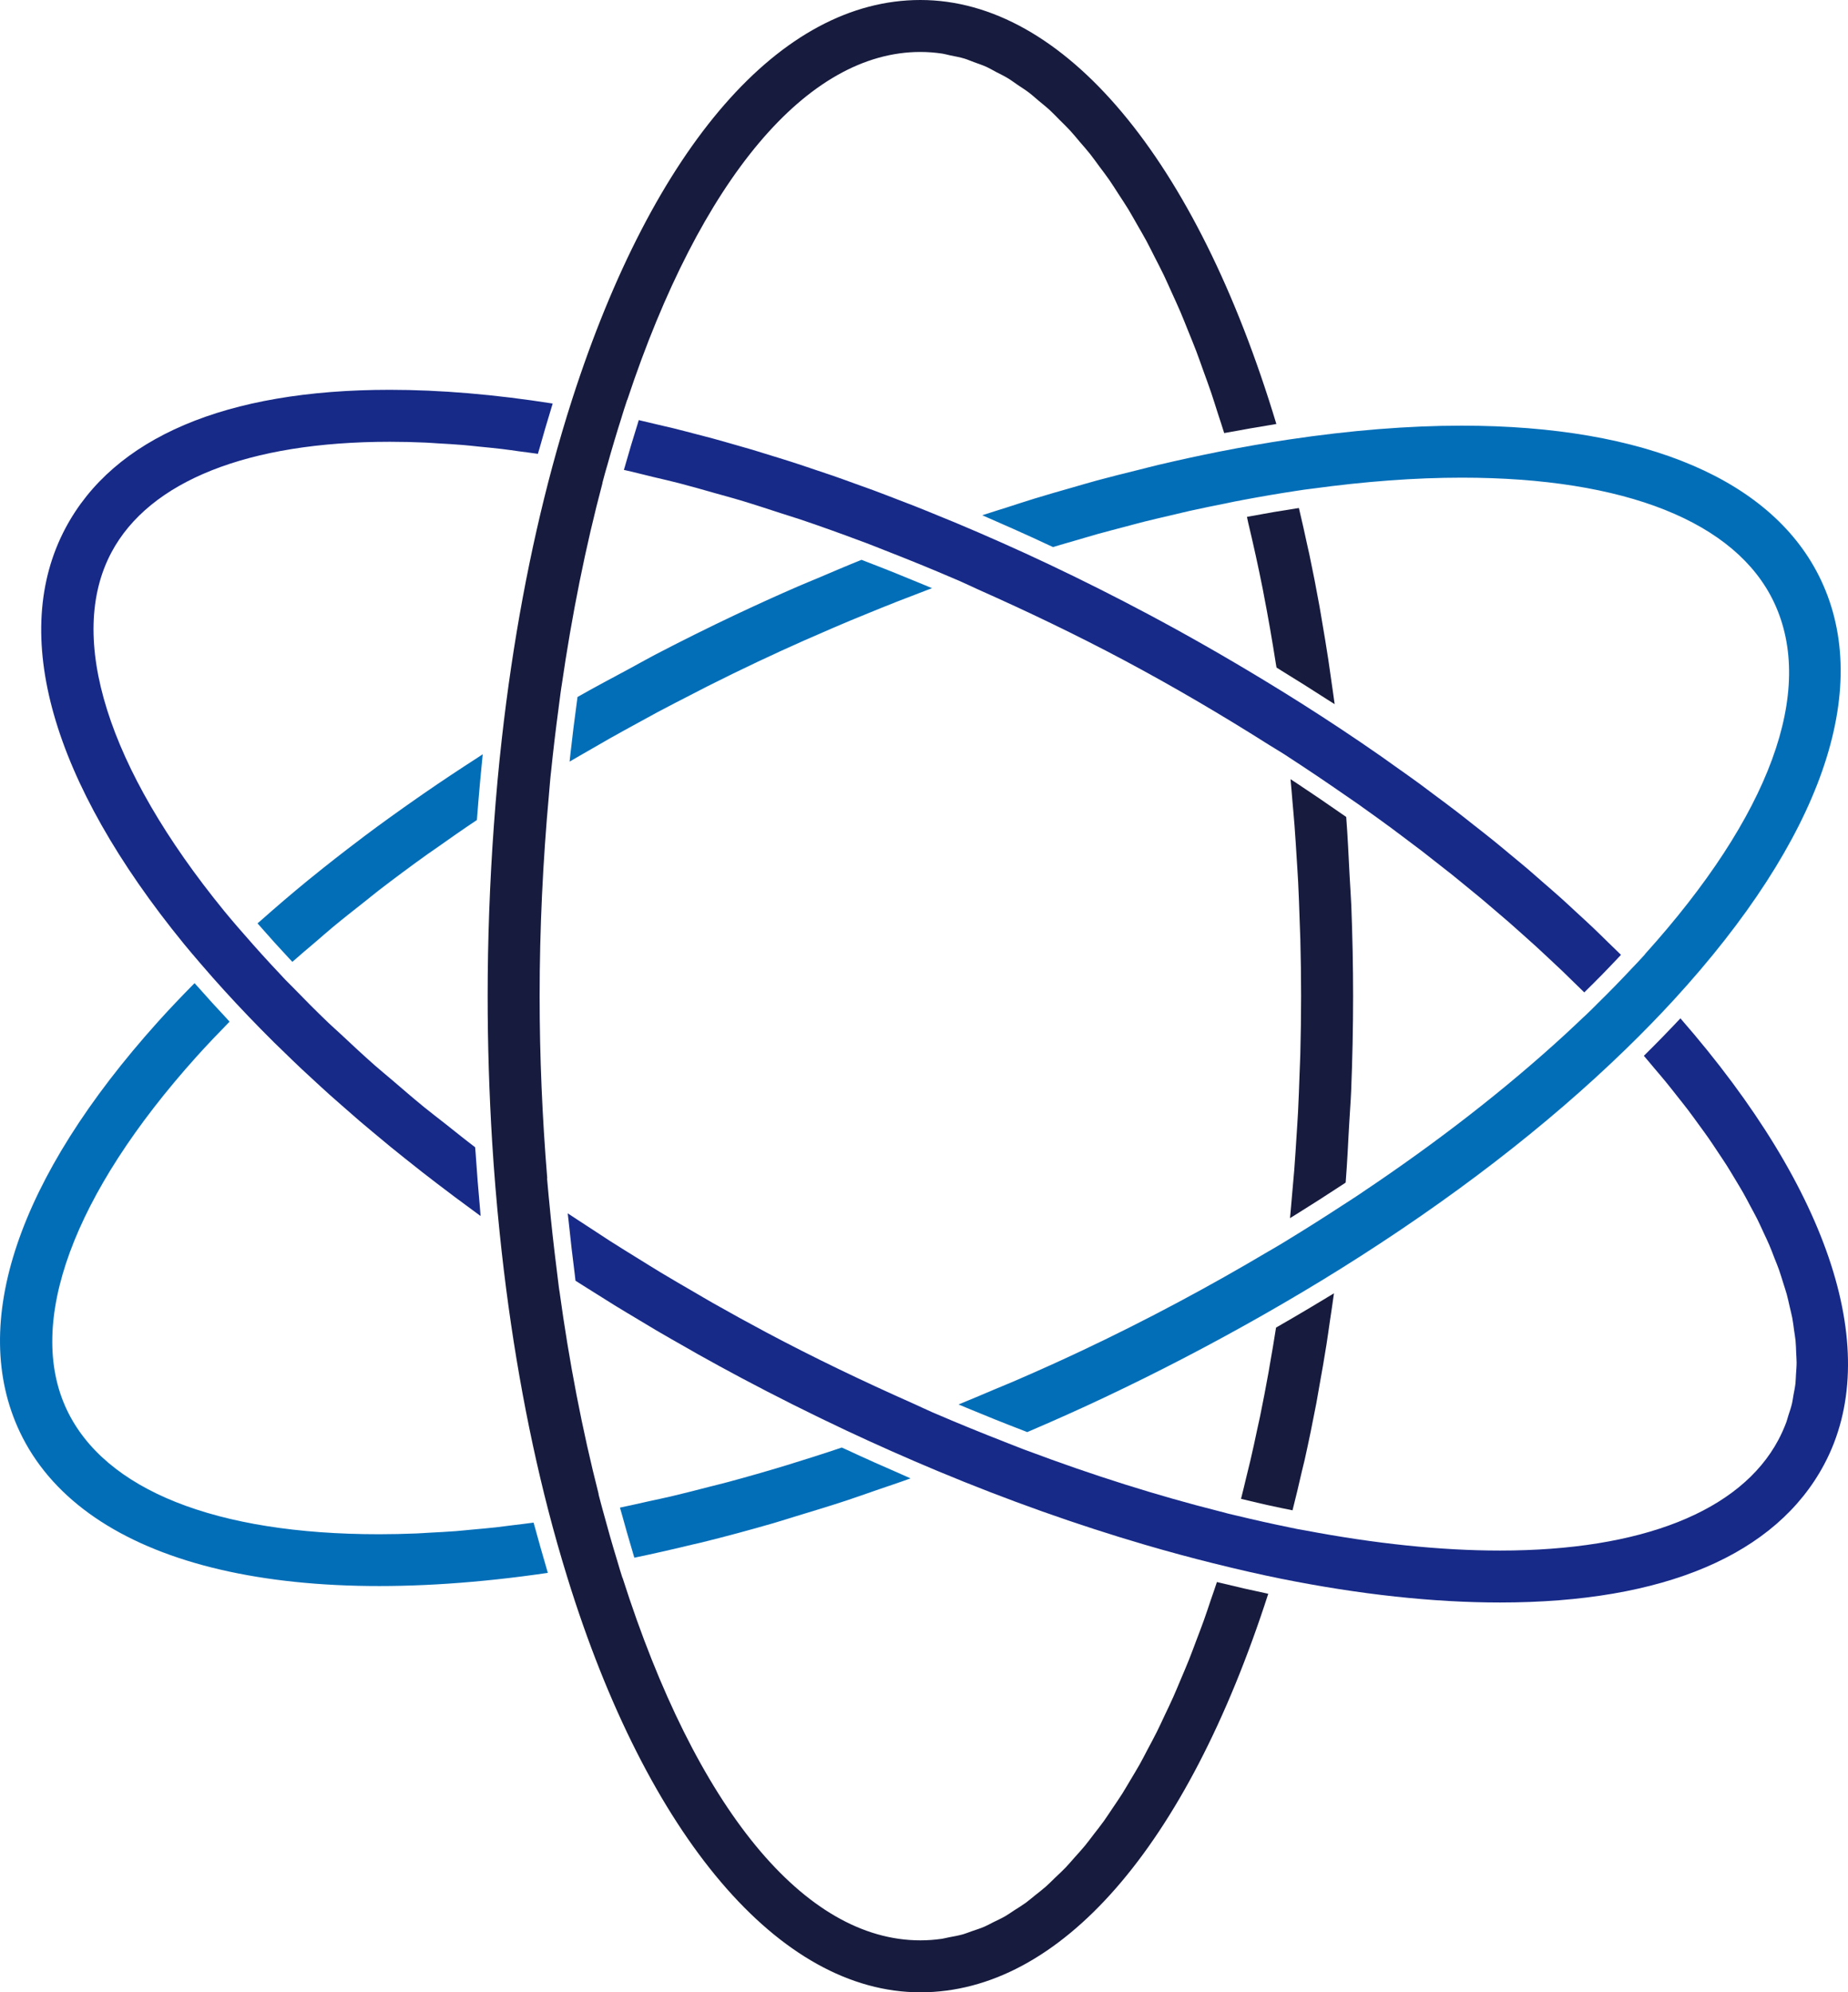 <svg version="1.1" id="图层_1" x="0px" y="0px" width="185.5px" height="200px" viewBox="0 0 185.5 200" enable-background="new 0 0 185.5 200" xml:space="preserve" xmlns="http://www.w3.org/2000/svg" xmlns:xlink="http://www.w3.org/1999/xlink" xmlns:xml="http://www.w3.org/XML/1998/namespace">
  <g>
    <path fill="#171B3D" d="M135.067,118.723c-0.135,0.091-0.275,0.179-0.41,0.268c-1.47,0.97-2.971,1.928-4.492,2.875
		c-0.225,0.139-0.449,0.279-0.675,0.418c0.079-0.793,0.14-1.593,0.211-2.387c0.071-0.813,0.149-1.62,0.214-2.434
		c0.091-1.163,0.162-2.329,0.236-3.497c0.047-0.768,0.103-1.534,0.143-2.305c0.068-1.29,0.111-2.582,0.156-3.875
		c0.023-0.651,0.057-1.302,0.074-1.952c0.051-1.944,0.079-3.89,0.079-5.833c0-1.908-0.027-3.816-0.077-5.723
		c-0.016-0.637-0.047-1.272-0.069-1.907c-0.042-1.273-0.083-2.542-0.149-3.81c-0.037-0.745-0.092-1.485-0.136-2.228
		c-0.07-1.157-0.142-2.312-0.229-3.46c-0.059-0.779-0.133-1.55-0.199-2.323c-0.066-0.776-0.125-1.557-0.201-2.332
		c0.229,0.149,0.452,0.297,0.678,0.447c1.512,1.002,3.014,2.022,4.49,3.056c0.135,0.095,0.276,0.189,0.414,0.285
		c0.152,1.979,0.247,3.964,0.35,5.95c0.049,0.985,0.129,1.968,0.168,2.954c0.118,3.042,0.18,6.079,0.18,9.092
		c0,3.154-0.068,6.323-0.194,9.483c-0.042,1.075-0.133,2.14-0.19,3.212C135.327,114.709,135.228,116.727,135.067,118.723z
		 M129.915,117.462c-0.064,0.813-0.143,1.621-0.214,2.434C129.772,119.083,129.851,118.275,129.915,117.462z M130.151,113.965
		c0.047-0.768,0.103-1.534,0.143-2.305C130.254,112.431,130.198,113.197,130.151,113.965z M130.524,105.833
		c-0.018,0.65-0.051,1.301-0.074,1.952C130.474,107.133,130.507,106.483,130.524,105.833z M129.743,80.548
		c0.066,0.773,0.141,1.544,0.199,2.323C129.884,82.092,129.81,81.321,129.743,80.548z M130.308,88.559
		c-0.037-0.745-0.092-1.485-0.136-2.228C130.216,87.073,130.271,87.813,130.308,88.559z M130.457,92.369
		c0.022,0.635,0.054,1.271,0.069,1.907C130.511,93.639,130.479,93.004,130.457,92.369z M135.474,87.954
		c-0.103-1.983-0.191-3.97-0.343-5.944c-0.003-0.002-0.005-0.004-0.007-0.006C135.276,83.983,135.371,85.968,135.474,87.954z
		 M135.627,109.482c0.126-3.161,0.194-6.33,0.194-9.483C135.821,103.153,135.753,106.322,135.627,109.482z M135.067,118.723
		c0.002-0.001,0.005-0.003,0.008-0.005c0.16-1.994,0.252-4.011,0.361-6.023C135.327,114.709,135.228,116.727,135.067,118.723z
		 M135.642,90.907c0.118,3.042,0.18,6.079,0.18,9.092C135.821,96.986,135.76,93.949,135.642,90.907z M126.769,59.213
		c0.021,0.113,0.041,0.228,0.062,0.338c0.454,2.327,0.866,4.697,1.241,7.095c0.019,0.125,0.045,0.243,0.064,0.367
		c0.172,0.106,0.339,0.217,0.514,0.324c1.554,0.951,3.082,1.917,4.59,2.89c0.234,0.15,0.48,0.297,0.711,0.448
		c-0.105-0.812-0.211-1.619-0.325-2.423c-0.097-0.675-0.187-1.354-0.29-2.022c-0.195-1.297-0.412-2.576-0.63-3.851
		c-0.088-0.501-0.164-1.012-0.257-1.512c-0.316-1.766-0.658-3.511-1.021-5.228c-0.057-0.268-0.122-0.526-0.178-0.792
		c-0.28-1.298-0.573-2.58-0.878-3.846c-0.082,0.011-0.164,0.025-0.245,0.036c-0.727,0.111-1.461,0.229-2.23,0.359
		c-0.034,0.005-0.069,0.012-0.104,0.018c-0.754,0.13-1.539,0.271-2.346,0.422c-0.094,0.018-0.188,0.036-0.279,0.053
		c0.043,0.181,0.077,0.375,0.12,0.558C125.815,54.657,126.313,56.911,126.769,59.213z M132.705,62.378
		c0.218,1.275,0.435,2.554,0.63,3.851C133.14,64.933,132.923,63.654,132.705,62.378z M131.428,55.639
		c0.362,1.717,0.704,3.46,1.021,5.228C132.132,59.101,131.79,57.355,131.428,55.639z M131.25,54.846
		c-0.28-1.295-0.564-2.585-0.867-3.847c-0.005,0-0.009,0-0.011,0.001C130.677,52.266,130.97,53.548,131.25,54.846z M133.625,68.251
		c0.114,0.804,0.22,1.612,0.325,2.423c0.007,0.003,0.014,0.008,0.021,0.014C133.864,69.867,133.739,69.063,133.625,68.251z
		 M125.287,52.446c0.528,2.211,1.026,4.465,1.481,6.767C126.315,56.911,125.815,54.657,125.287,52.446z M126.83,59.551
		c0.454,2.327,0.866,4.697,1.241,7.095C127.696,64.248,127.284,61.878,126.83,59.551z M131.405,131.333
		c-1.092,0.649-2.195,1.297-3.317,1.938c-0.197,1.277-0.414,2.541-0.637,3.798c-0.034,0.199-0.063,0.401-0.099,0.598
		c-0.274,1.53-0.566,3.043-0.872,4.54c-0.085,0.417-0.183,0.822-0.271,1.237c-0.225,1.067-0.454,2.132-0.699,3.179
		c-0.127,0.547-0.264,1.079-0.396,1.621c-0.179,0.741-0.353,1.491-0.542,2.218c0.877,0.212,1.744,0.42,2.576,0.606
		c0.081,0.018,0.157,0.034,0.238,0.053c0.799,0.178,1.571,0.334,2.342,0.49c0.334-1.283,0.65-2.591,0.954-3.916
		c0.09-0.387,0.191-0.76,0.28-1.151c0.415-1.864,0.806-3.764,1.174-5.695c0.104-0.556,0.195-1.131,0.297-1.693
		c0.251-1.394,0.499-2.792,0.723-4.217c0.118-0.75,0.222-1.517,0.332-2.275c0.138-0.934,0.268-1.874,0.393-2.82
		c-0.534,0.327-1.084,0.653-1.627,0.979C131.972,130.995,131.692,131.164,131.405,131.333z M133.157,134.939
		c-0.224,1.425-0.472,2.824-0.723,4.217C132.686,137.763,132.934,136.365,133.157,134.939z M132.138,140.85
		c-0.368,1.931-0.759,3.831-1.174,5.695C131.379,144.681,131.77,142.782,132.138,140.85z M133.903,129.83
		c-0.006,0.004-0.016,0.01-0.021,0.014c-0.125,0.946-0.255,1.886-0.393,2.82C133.628,131.72,133.777,130.788,133.903,129.83z
		 M129.743,151.615c0.332-1.283,0.637-2.601,0.94-3.919c-0.304,1.325-0.62,2.632-0.954,3.916
		C129.735,151.611,129.739,151.615,129.743,151.615z M127.451,137.069c-0.034,0.199-0.063,0.401-0.099,0.598
		C127.389,137.471,127.417,137.269,127.451,137.069z M126.48,142.207c-0.085,0.417-0.183,0.822-0.271,1.237
		C126.298,143.029,126.396,142.625,126.48,142.207z M125.511,146.623c-0.127,0.547-0.264,1.079-0.396,1.621
		C125.247,147.702,125.384,147.17,125.511,146.623z M121.536,160.62c-0.225,0.673-0.451,1.357-0.684,2.01
		c-0.258,0.716-0.521,1.401-0.785,2.096c-0.238,0.631-0.473,1.271-0.718,1.885c-0.272,0.682-0.553,1.331-0.831,1.99
		c-0.246,0.584-0.491,1.181-0.744,1.747c-0.286,0.644-0.582,1.254-0.877,1.875c-0.256,0.542-0.508,1.098-0.77,1.621
		c-0.301,0.604-0.609,1.171-0.918,1.749c-0.262,0.499-0.523,1.013-0.791,1.492c-0.318,0.566-0.643,1.095-0.964,1.635
		c-0.271,0.452-0.539,0.92-0.812,1.353c-0.33,0.521-0.667,1.003-1,1.499c-0.278,0.411-0.551,0.836-0.832,1.229
		c-0.342,0.477-0.691,0.914-1.04,1.364c-0.281,0.365-0.56,0.748-0.846,1.096c-0.355,0.434-0.72,0.825-1.081,1.23
		c-0.285,0.319-0.566,0.659-0.854,0.96c-0.368,0.384-0.743,0.725-1.114,1.08c-0.288,0.278-0.575,0.575-0.868,0.834
		c-0.38,0.336-0.767,0.628-1.148,0.934c-0.293,0.232-0.581,0.486-0.872,0.7c-0.395,0.285-0.792,0.527-1.189,0.78
		c-0.293,0.189-0.58,0.399-0.872,0.569c-0.407,0.234-0.821,0.422-1.232,0.624c-0.288,0.142-0.573,0.309-0.863,0.433
		c-0.434,0.186-0.87,0.321-1.306,0.47c-0.273,0.092-0.544,0.213-0.818,0.292c-0.484,0.138-0.975,0.223-1.461,0.314
		c-0.231,0.042-0.459,0.113-0.689,0.146c-0.719,0.103-1.442,0.157-2.17,0.157c-11.643,0-22.514-13.266-29.896-36.4l-0.014,0.003
		l-0.233-0.747l-0.288-0.923l0.013-0.003c-0.504-1.645-0.984-3.327-1.442-5.031l-0.007,0.001l-0.207-0.791l-0.234-0.895l0.016-0.002
		c-1.638-6.421-2.964-13.271-3.938-20.398l-0.006-0.005l-0.055-0.398l-0.25-1.87l0.022,0.014c-0.283-2.247-0.537-4.52-0.747-6.807
		l-0.004-0.003l-0.038-0.406l-0.167-1.841l0.021,0.016c-0.499-6.078-0.765-12.224-0.765-18.298c0-6.751,0.325-13.559,0.938-20.267
		l-0.021,0.013l0.17-1.729l0.043-0.433l0.005-0.002c0.223-2.192,0.483-4.373,0.772-6.528l-0.021,0.011l0.25-1.759l0.061-0.42
		l0.004-0.005c1.041-7.19,2.422-14.037,4.109-20.391l-0.014-0.003l0.24-0.889l0.215-0.792l0.012,0.003
		c0.463-1.667,0.963-3.34,1.492-5.004l-0.012-0.004l0.299-0.915l0.244-0.747l0.012,0.004C70.335,17.944,81.032,5.216,92.386,5.216
		c0.744,0,1.486,0.058,2.226,0.17c0.259,0.04,0.513,0.121,0.771,0.173c0.48,0.098,0.961,0.182,1.436,0.325
		c0.313,0.095,0.619,0.234,0.93,0.348c0.42,0.153,0.843,0.289,1.261,0.477c0.324,0.147,0.646,0.341,0.967,0.51
		c0.397,0.207,0.798,0.394,1.191,0.633c0.335,0.202,0.663,0.451,0.995,0.676c0.378,0.256,0.759,0.491,1.132,0.776
		c0.339,0.258,0.669,0.561,1.005,0.842c0.361,0.303,0.725,0.585,1.082,0.915c0.338,0.311,0.671,0.667,1.004,1.002
		c0.348,0.349,0.699,0.678,1.041,1.053c0.332,0.359,0.654,0.762,0.979,1.144c0.341,0.398,0.685,0.777,1.019,1.202
		c0.322,0.405,0.633,0.85,0.949,1.277c0.334,0.447,0.668,0.879,0.993,1.351c0.313,0.451,0.614,0.94,0.921,1.411
		c0.32,0.495,0.645,0.977,0.963,1.495c0.299,0.491,0.587,1.02,0.883,1.531c0.311,0.545,0.627,1.079,0.936,1.647
		c0.283,0.528,0.56,1.091,0.839,1.639c0.305,0.597,0.611,1.18,0.91,1.802c0.271,0.563,0.532,1.163,0.796,1.746
		c0.293,0.647,0.59,1.282,0.875,1.951c0.258,0.6,0.502,1.231,0.753,1.85c0.28,0.695,0.565,1.378,0.838,2.096
		c0.242,0.636,0.472,1.299,0.706,1.952c0.268,0.742,0.54,1.474,0.799,2.239c0.227,0.667,0.439,1.36,0.658,2.045
		c0.213,0.662,0.434,1.303,0.64,1.98c0.218-0.042,0.426-0.072,0.642-0.113c1.336-0.25,2.65-0.479,3.945-0.688
		c0.213-0.035,0.436-0.08,0.648-0.112C120.073,15.887,106.755,0,92.386,0C78.378,0,65.639,14.605,57.437,40.075
		c-0.686,2.129-1.349,4.379-1.972,6.687c-2.284,8.466-3.994,17.668-5.087,27.352c-0.311,2.738-0.582,5.684-0.803,8.755
		c-0.414,5.706-0.625,11.469-0.625,17.13c0,4.837,0.152,9.771,0.454,14.665c0.187,3.009,0.44,6.086,0.757,9.143
		c1.016,9.873,2.66,19.244,4.887,27.854c0.572,2.211,1.211,4.462,1.9,6.689C65.007,184.431,78.255,200,92.386,200
		c14.02,0,26.716-14.566,34.92-40.008c-0.072-0.014-0.153-0.032-0.225-0.048c-0.705-0.15-1.433-0.309-2.194-0.481
		c-0.065-0.015-0.136-0.033-0.2-0.048c-0.725-0.166-1.481-0.345-2.264-0.535c-0.092-0.022-0.176-0.042-0.27-0.064
		C121.954,159.432,121.743,160.017,121.536,160.62z M60.519,151.683l0.007-0.001c-0.07-0.265-0.145-0.525-0.214-0.79L60.519,151.683
		z M55.845,127.324l0.25,1.87c-0.082-0.612-0.15-1.238-0.228-1.856L55.845,127.324z M48.95,99.999c0-5.661,0.211-11.424,0.625-17.13
		C49.161,88.575,48.95,94.338,48.95,99.999z M60.917,46.805l-0.215,0.792c0.072-0.261,0.153-0.526,0.227-0.79L60.917,46.805z
		 M56.052,71.064l0.021-0.011c0.077-0.583,0.147-1.173,0.229-1.749L56.052,71.064z M110.812,182.801
		c0.281-0.393,0.554-0.818,0.832-1.229C111.365,181.982,111.093,182.408,110.812,182.801z M120.067,164.727
		c-0.238,0.631-0.473,1.271-0.718,1.885C119.595,166,119.829,165.357,120.067,164.727z M113.455,178.719
		c-0.271,0.452-0.539,0.92-0.812,1.353C112.916,179.64,113.184,179.171,113.455,178.719z M94.556,194.626
		c0.23-0.033,0.458-0.103,0.689-0.146C95.014,194.523,94.786,194.594,94.556,194.626z M108.926,185.26
		c0.286-0.348,0.564-0.73,0.846-1.096C109.49,184.53,109.212,184.913,108.926,185.26z M102.987,190.999
		c0.291-0.213,0.579-0.468,0.872-0.7C103.566,190.531,103.278,190.786,102.987,190.999z M61.955,156.716l0.288,0.923
		c-0.096-0.304-0.182-0.62-0.275-0.926L61.955,156.716z M116.128,173.844c0.262-0.523,0.514-1.079,0.77-1.621
		C116.642,172.765,116.39,173.321,116.128,173.844z M106.99,187.451c0.288-0.302,0.569-0.642,0.854-0.96
		C107.56,186.81,107.278,187.149,106.99,187.451z M114.419,177.084c0.268-0.479,0.529-0.993,0.791-1.492
		C114.948,176.092,114.687,176.605,114.419,177.084z M100.926,192.348c0.292-0.17,0.579-0.38,0.872-0.569
		C101.505,191.968,101.218,192.178,100.926,192.348z M105.876,188.531c-0.288,0.278-0.575,0.575-0.868,0.834
		C105.301,189.107,105.588,188.81,105.876,188.531z M98.83,193.405c0.29-0.125,0.575-0.291,0.863-0.433
		C99.405,193.114,99.12,193.281,98.83,193.405z M97.524,193.875c-0.273,0.092-0.544,0.213-0.818,0.292
		C96.98,194.088,97.251,193.967,97.524,193.875z M117.774,170.348c0.253-0.565,0.498-1.163,0.744-1.747
		C118.272,169.185,118.027,169.782,117.774,170.348z M120.853,162.63c0.232-0.653,0.459-1.337,0.684-2.01
		C121.312,161.293,121.085,161.978,120.853,162.63z M108.404,14.26c-0.325-0.382-0.647-0.784-0.979-1.144
		C107.757,13.476,108.079,13.878,108.404,14.26z M99.008,6.71c0.324,0.147,0.646,0.341,0.967,0.51
		C99.653,7.051,99.332,6.857,99.008,6.71z M102.161,8.529c-0.332-0.225-0.66-0.474-0.995-0.676
		C101.501,8.055,101.829,8.304,102.161,8.529z M106.384,12.063c-0.333-0.334-0.666-0.691-1.004-1.002
		C105.718,11.373,106.051,11.729,106.384,12.063z M103.293,9.305c0.339,0.258,0.669,0.561,1.005,0.842
		C103.962,9.866,103.632,9.563,103.293,9.305z M110.372,16.738c-0.316-0.427-0.627-0.872-0.949-1.277
		C109.745,15.866,110.056,16.312,110.372,16.738z M95.382,5.56c-0.258-0.052-0.512-0.134-0.771-0.173
		C94.87,5.426,95.124,5.507,95.382,5.56z M96.817,5.885c0.313,0.095,0.619,0.234,0.93,0.348C97.437,6.119,97.13,5.979,96.817,5.885z
		 M117.612,29.361c-0.264-0.583-0.525-1.183-0.796-1.746C117.087,28.178,117.349,28.777,117.612,29.361z M115.067,24.174
		c0.283,0.528,0.56,1.091,0.839,1.639C115.627,25.265,115.351,24.702,115.067,24.174z M118.487,31.312
		c0.258,0.6,0.502,1.231,0.753,1.85C118.989,32.543,118.745,31.912,118.487,31.312z M121.583,39.449
		c0.227,0.667,0.439,1.362,0.658,2.045C122.022,40.81,121.81,40.117,121.583,39.449z M120.784,37.21
		c-0.234-0.653-0.464-1.316-0.706-1.952C120.32,35.895,120.55,36.558,120.784,37.21z M62.409,41.799l0.012,0.004
		c0.098-0.308,0.188-0.614,0.287-0.919L62.409,41.799z M112.286,19.5c-0.307-0.471-0.608-0.96-0.921-1.411
		C111.678,18.54,111.979,19.029,112.286,19.5z M113.249,20.995c0.299,0.491,0.587,1.02,0.883,1.531
		C113.836,22.015,113.548,21.486,113.249,20.995z M55.116,120.527l0.004,0.003c-0.014-0.137-0.03-0.272-0.042-0.409L55.116,120.527z
		 M55.296,77.583l-0.043,0.433c0.015-0.145,0.032-0.29,0.048-0.435L55.296,77.583z M55.083,79.746l0.021-0.013
		c0.051-0.572,0.092-1.146,0.148-1.716L55.083,79.746z M56.362,68.885l-0.061,0.42c0.021-0.144,0.046-0.283,0.064-0.426
		L56.362,68.885z" class="color c1"/>
    <path fill="#036EB8" d="M59.118,75.333c-0.646,0.375-1.304,0.743-1.943,1.124c0.027-0.261,0.057-0.521,0.084-0.782
		c0.193-1.733,0.404-3.458,0.639-5.16c0.024-0.178,0.045-0.358,0.071-0.536c1.72-0.982,3.476-1.917,5.227-2.859
		c0.847-0.455,1.676-0.933,2.528-1.378c2.678-1.396,5.381-2.742,8.092-4.023c2.045-0.967,4.148-1.921,6.292-2.854
		c0.646-0.282,1.317-0.548,1.97-0.825c1.46-0.622,2.918-1.241,4.408-1.839c0.156,0.059,0.318,0.125,0.477,0.186
		c1.906,0.729,3.836,1.507,5.766,2.312c0.275,0.113,0.549,0.229,0.824,0.344c-0.546,0.204-1.088,0.421-1.631,0.628
		c-0.652,0.249-1.303,0.498-1.953,0.753c-0.959,0.377-1.914,0.766-2.869,1.157c-0.605,0.248-1.214,0.49-1.816,0.745
		c-1.055,0.44-2.101,0.896-3.148,1.354c-0.498,0.218-1,0.43-1.496,0.652c-1.542,0.685-3.073,1.385-4.591,2.104
		c-1.698,0.802-3.383,1.627-5.055,2.469c-0.563,0.282-1.116,0.576-1.673,0.863c-1.106,0.567-2.213,1.135-3.305,1.717
		c-0.65,0.347-1.285,0.704-1.931,1.055c-0.985,0.539-1.97,1.076-2.942,1.626C60.462,74.55,59.792,74.943,59.118,75.333z
		 M65.724,65.741c2.679-1.396,5.381-2.742,8.092-4.023C71.104,63,68.401,64.346,65.724,65.741z M63.195,67.12
		c-1.749,0.939-3.507,1.869-5.227,2.849c0,0.003,0,0.006,0,0.01C59.688,68.997,61.444,68.061,63.195,67.12z M82.077,58.039
		c1.46-0.622,2.918-1.241,4.408-1.839c-0.003-0.001-0.004-0.001-0.006-0.003C84.989,56.795,83.537,57.417,82.077,58.039z
		 M73.815,61.718c2.045-0.967,4.146-1.921,6.292-2.854C77.964,59.797,75.86,60.751,73.815,61.718z M66.015,71.484
		c-0.65,0.347-1.285,0.704-1.931,1.055C64.728,72.188,65.364,71.831,66.015,71.484z M87.099,61.58
		c-0.605,0.248-1.214,0.49-1.816,0.745C85.885,62.07,86.493,61.828,87.099,61.58z M59.118,75.333
		c0.674-0.39,1.344-0.783,2.023-1.167C60.462,74.55,59.792,74.943,59.118,75.333z M69.319,69.767
		c0.557-0.287,1.11-0.581,1.673-0.863C70.43,69.186,69.876,69.48,69.319,69.767z M91.921,59.67
		c-0.652,0.249-1.303,0.498-1.953,0.753C90.618,60.169,91.271,59.919,91.921,59.67z M80.638,64.331
		c0.496-0.222,0.998-0.434,1.496-0.652C81.636,63.897,81.134,64.109,80.638,64.331z M47.966,76.042
		c-1.825,1.174-3.617,2.364-5.363,3.57c-0.256,0.174-0.506,0.352-0.758,0.527c-1.791,1.25-3.548,2.509-5.249,3.785
		c-0.132,0.098-0.257,0.198-0.387,0.296c-1.724,1.3-3.404,2.613-5.031,3.938c-0.083,0.069-0.171,0.135-0.255,0.204
		c-1.615,1.321-3.17,2.655-4.686,3.997c-0.126,0.113-0.258,0.225-0.383,0.338c0.135,0.153,0.271,0.308,0.406,0.461
		c0.854,0.979,1.743,1.962,2.662,2.944c0.142,0.152,0.281,0.303,0.424,0.455c0.752-0.67,1.551-1.334,2.33-2
		c0.574-0.491,1.127-0.985,1.715-1.473c1.031-0.856,2.106-1.701,3.178-2.545c0.491-0.387,0.961-0.778,1.457-1.163
		c1.593-1.224,3.221-2.435,4.896-3.634c0.235-0.167,0.483-0.331,0.72-0.497c1.389-0.985,2.789-1.965,4.229-2.927
		c0.099-1.303,0.204-2.574,0.317-3.824c0.027-0.316,0.059-0.622,0.088-0.935c0.059-0.613,0.114-1.234,0.177-1.83
		C48.29,75.833,48.13,75.938,47.966,76.042z M33.392,93.085c-0.588,0.488-1.143,0.982-1.715,1.473
		C32.251,94.067,32.804,93.573,33.392,93.085z M43.642,85.247c-0.236,0.167-0.484,0.33-0.72,0.497
		C43.157,85.576,43.405,85.413,43.642,85.247z M38.026,89.377c-0.496,0.385-0.966,0.776-1.457,1.163
		C37.061,90.153,37.53,89.762,38.026,89.377z M41.845,80.14c0.252-0.175,0.502-0.353,0.758-0.527
		C42.347,79.787,42.097,79.964,41.845,80.14z M36.596,83.925c-0.132,0.098-0.257,0.198-0.387,0.296
		C36.339,84.123,36.464,84.023,36.596,83.925z M48.453,75.717c-0.167,0.106-0.321,0.217-0.487,0.325
		c0.164-0.104,0.324-0.208,0.487-0.312C48.453,75.726,48.453,75.721,48.453,75.717z M31.178,88.159
		c-0.083,0.069-0.171,0.135-0.255,0.204C31.007,88.294,31.095,88.228,31.178,88.159z M26.237,92.36
		c-0.125,0.111-0.262,0.221-0.387,0.331c0,0.002,0.002,0.005,0.004,0.007C25.979,92.585,26.111,92.473,26.237,92.36z M116.34,46.653
		c-0.673,0.157-1.354,0.342-2.032,0.509c-1.386,0.342-2.776,0.686-4.179,1.066c-0.821,0.223-1.649,0.472-2.476,0.708
		c-1.27,0.361-2.541,0.725-3.819,1.117c-0.89,0.273-1.788,0.569-2.683,0.858c-0.838,0.269-1.676,0.546-2.516,0.828
		c0.638,0.274,1.264,0.556,1.893,0.833c0.386,0.17,0.772,0.336,1.152,0.507c1.36,0.606,2.703,1.219,4.016,1.839
		c0.804-0.245,1.6-0.468,2.399-0.701c0.71-0.205,1.419-0.422,2.125-0.62c0.903-0.251,1.802-0.479,2.701-0.718
		c0.646-0.168,1.294-0.351,1.937-0.512c0.969-0.243,1.928-0.46,2.891-0.685c0.563-0.132,1.131-0.275,1.688-0.399
		c1.213-0.269,2.41-0.513,3.604-0.749l-0.003-0.015l0.9-0.173l0.809-0.156v0.002c1.867-0.35,3.592-0.645,5.22-0.892l-0.001-0.006
		l0.949-0.137l0.78-0.111l0.001,0.012c5.309-0.728,10.365-1.107,15.024-1.107c16.399,0,27.534,4.442,31.35,12.51
		c4.204,8.896-0.408,21.427-12.964,35.337l0.01,0.011l-0.561,0.61l-0.617,0.671l-0.01-0.009c-1.168,1.252-2.397,2.513-3.68,3.769
		l0.008,0.008l-0.63,0.612l-0.62,0.596l-0.006-0.005c-0.631,0.598-1.256,1.196-1.908,1.793
		c-5.943,5.457-12.777,10.773-20.352,15.841v0.005l-0.352,0.235l-1.494,0.995l0.002-0.024c-1.848,1.208-3.727,2.403-5.639,3.566
		l-0.002,0.005l-0.365,0.223l-1.506,0.911l0.003-0.027c-6.002,3.57-12.263,6.918-18.665,9.944c-2.217,1.051-4.473,2.064-6.744,3.047
		c-0.737,0.32-1.477,0.617-2.216,0.929c-1.181,0.497-2.356,1.007-3.543,1.483c0.269,0.115,0.537,0.227,0.808,0.339
		c1.885,0.786,3.766,1.544,5.623,2.254c0.152,0.058,0.311,0.124,0.464,0.183c0.349-0.15,0.688-0.296,1.03-0.445
		c0.312-0.134,0.628-0.271,0.933-0.404c0.403-0.175,0.79-0.348,1.182-0.522c0.285-0.125,0.577-0.255,0.857-0.381
		c0.435-0.194,0.858-0.388,1.283-0.582c0.223-0.102,0.448-0.203,0.667-0.304c0.641-0.294,1.27-0.587,1.887-0.881
		c5.357-2.533,10.707-5.318,15.908-8.28c2.646-1.507,5.227-3.046,7.674-4.574c11.067-6.916,20.711-14.342,28.667-22.074
		c1.732-1.683,3.362-3.358,4.847-4.979c14.737-16.085,19.973-31.039,14.736-42.109c-4.725-9.994-17.533-15.498-36.065-15.498
		c-5.334,0-11.173,0.469-17.356,1.394c-2.23,0.334-4.56,0.739-6.923,1.204c-0.037,0.007-0.075,0.017-0.11,0.022
		C120.354,45.744,118.354,46.179,116.34,46.653z M109.067,141.128c0.641-0.294,1.27-0.587,1.887-0.881
		C110.337,140.541,109.708,140.834,109.067,141.128z M104.146,143.32c-0.342,0.149-0.682,0.295-1.03,0.445c0,0,0,0,0.002,0
		C103.468,143.616,103.801,143.469,104.146,143.32z M108.4,141.432c-0.425,0.194-0.849,0.388-1.283,0.582
		C107.552,141.82,107.976,141.626,108.4,141.432z M106.26,142.395c-0.392,0.174-0.78,0.347-1.182,0.522
		C105.481,142.741,105.868,142.568,106.26,142.395z M122.331,45.354c-1.977,0.39-3.977,0.825-5.991,1.299
		C118.354,46.179,120.354,45.744,122.331,45.354z M98.601,51.725c0.012,0.005,0.023,0.01,0.035,0.015
		c0.84-0.282,1.678-0.559,2.516-0.828C100.3,51.183,99.454,51.438,98.601,51.725z M107.653,48.937
		c-1.27,0.361-2.541,0.725-3.819,1.117C105.114,49.662,106.384,49.298,107.653,48.937z M110.129,48.228
		c1.402-0.38,2.793-0.724,4.179-1.066C112.921,47.504,111.531,47.848,110.129,48.228z M129.966,49.296l0.001,0.006
		c0.318-0.049,0.638-0.099,0.948-0.143L129.966,49.296z M163.938,97.092l0.617-0.671c-0.199,0.218-0.422,0.442-0.627,0.662
		L163.938,97.092z M110.221,53.599c-0.706,0.197-1.415,0.415-2.125,0.62C108.806,54.013,109.515,53.796,110.221,53.599z
		 M124.747,50.192l-0.809,0.156c0.276-0.054,0.539-0.101,0.809-0.153V50.192z M114.858,52.369c-0.643,0.162-1.291,0.344-1.937,0.512
		C113.567,52.713,114.216,52.53,114.858,52.369z M117.749,51.684c0.563-0.132,1.131-0.275,1.688-0.399
		C118.88,51.408,118.312,51.552,117.749,51.684z M101.979,138.578c-0.734,0.318-1.477,0.617-2.216,0.929
		C100.503,139.194,101.242,138.897,101.979,138.578z M129.257,124.479l0.002-0.005c-0.123,0.075-0.245,0.153-0.367,0.228
		L129.257,124.479z M134.896,120.932l1.494-0.995c-0.486,0.324-0.996,0.646-1.492,0.971L134.896,120.932z M160.257,100.86
		l-0.008-0.008c-0.209,0.208-0.41,0.415-0.622,0.62L160.257,100.86z M127.386,125.614l1.506-0.911
		c-0.496,0.301-1.004,0.587-1.503,0.884L127.386,125.614z M136.741,119.703v-0.005c-0.118,0.08-0.231,0.16-0.352,0.24
		L136.741,119.703z M129.259,124.475L129.259,124.475c1.912-1.164,3.791-2.358,5.639-3.566l0,0
		C133.05,122.114,131.171,123.311,129.259,124.475z M128.892,124.703c0.122-0.075,0.244-0.153,0.367-0.228l0,0
		C129.136,124.55,129.014,124.628,128.892,124.703z M134.897,120.908c0.496-0.325,1.006-0.646,1.492-0.971
		C135.903,120.262,135.394,120.583,134.897,120.908L134.897,120.908z M123.038,50.521l0.003,0.015
		c0.297-0.06,0.601-0.13,0.897-0.188L123.038,50.521z M131.695,49.048l-0.78,0.111c0.266-0.038,0.52-0.063,0.781-0.1L131.695,49.048
		z M78.968,147.085c-0.041,0.011-0.082,0.025-0.123,0.037c-1.934,0.587-3.856,1.138-5.771,1.654
		c-0.646,0.174-1.285,0.325-1.93,0.491c-1.258,0.324-2.518,0.652-3.762,0.944c-0.776,0.182-1.541,0.339-2.313,0.508
		c-0.943,0.208-1.896,0.434-2.83,0.623c0.059,0.221,0.118,0.438,0.179,0.659c0.346,1.265,0.704,2.517,1.074,3.748
		c0.062,0.203,0.121,0.406,0.181,0.605c1.98-0.406,3.977-0.852,5.99-1.339c0.245-0.059,0.486-0.104,0.733-0.165
		c2.399-0.593,4.819-1.246,7.26-1.951c0.769-0.223,1.549-0.48,2.322-0.713c1.68-0.507,3.361-1.02,5.056-1.577
		c0.954-0.316,1.918-0.664,2.878-0.994c1.147-0.398,2.296-0.804,3.448-1.225c-0.268-0.114-0.528-0.24-0.794-0.355
		c-1.879-0.816-3.747-1.649-5.595-2.509c-0.156-0.073-0.317-0.139-0.475-0.214C82.647,145.936,80.804,146.523,78.968,147.085z
		 M78.968,147.085c-0.041,0.011-0.082,0.025-0.123,0.037C78.886,147.11,78.927,147.096,78.968,147.085z M65.069,150.719
		c0.771-0.169,1.536-0.326,2.313-0.508C66.605,150.393,65.841,150.55,65.069,150.719z M73.073,148.776
		c-0.646,0.174-1.285,0.325-1.93,0.491C71.788,149.101,72.427,148.95,73.073,148.776z M63.679,156.369
		c1.975-0.405,3.975-0.867,5.984-1.354c-2.014,0.487-4.01,0.933-5.99,1.339C63.675,156.359,63.677,156.363,63.679,156.369z
		 M77.656,152.9c-2.44,0.705-4.86,1.358-7.26,1.951C72.796,154.258,75.216,153.604,77.656,152.9z M79.979,152.187
		c1.68-0.507,3.361-1.02,5.056-1.577C83.34,151.167,81.658,151.68,79.979,152.187z M91.401,148.409
		c-0.014-0.005-0.027-0.012-0.041-0.018c-1.152,0.421-2.301,0.827-3.448,1.225C89.075,149.212,90.233,148.836,91.401,148.409z
		 M63.492,155.749c0.062,0.199,0.112,0.409,0.175,0.606c0.002,0,0.004-0.001,0.006-0.001
		C63.613,156.155,63.554,155.952,63.492,155.749z M62.229,151.344c0.06,0.221,0.129,0.435,0.189,0.657
		c-0.061-0.221-0.12-0.438-0.179-0.659C62.235,151.342,62.231,151.342,62.229,151.344z M63.667,156.355
		c0.002,0.005,0.003,0.01,0.004,0.017c0.002-0.002,0.006-0.002,0.008-0.003c-0.002-0.006-0.004-0.01-0.006-0.015
		C63.671,156.354,63.669,156.355,63.667,156.355z M51.522,153.104c-0.578,0.073-1.16,0.153-1.729,0.217
		c-0.827,0.091-1.637,0.161-2.45,0.234c-0.534,0.049-1.078,0.109-1.605,0.15c-0.885,0.067-1.742,0.109-2.606,0.155
		c-0.435,0.023-0.88,0.059-1.31,0.076c-1.283,0.052-2.539,0.08-3.771,0.08c-16.403,0-27.536-4.444-31.351-12.51
		c-4.123-8.718,0.627-21.633,13.026-35.433c0.521-0.579,1.086-1.189,1.688-1.823c0.205-0.213,0.435-0.449,0.648-0.671
		c0.324-0.337,0.631-0.662,0.981-1.017c-0.146-0.155-0.276-0.31-0.421-0.465c-0.904-0.963-1.777-1.922-2.617-2.876
		c-0.152-0.175-0.324-0.353-0.477-0.525c-1.384,1.399-2.594,2.677-3.683,3.888C1.769,118.251-3.155,132.865,1.984,143.735
		c6.05,12.792,25.354,18.215,53.007,14.16c-0.064-0.215-0.117-0.429-0.184-0.644c-0.373-1.259-0.729-2.516-1.068-3.772
		c-0.055-0.21-0.122-0.421-0.178-0.63C52.872,152.945,52.202,153.019,51.522,153.104z M43.131,153.86
		c-0.435,0.023-0.88,0.059-1.31,0.076C42.251,153.919,42.696,153.884,43.131,153.86z M21.415,104.249
		c0.205-0.213,0.435-0.449,0.648-0.671C21.85,103.8,21.62,104.034,21.415,104.249z M45.737,153.705
		c0.527-0.041,1.071-0.101,1.605-0.15C46.809,153.604,46.265,153.665,45.737,153.705z M49.793,153.321
		c0.569-0.064,1.151-0.145,1.729-0.217C50.944,153.176,50.362,153.256,49.793,153.321z M54.808,157.25
		c-0.373-1.259-0.729-2.516-1.068-3.772C54.077,154.733,54.435,155.991,54.808,157.25z" class="color c2"/>
    <path fill="#172A88" d="M165.009,105.989c0.658-0.649,1.301-1.296,1.928-1.939c0.063-0.065,0.123-0.13,0.188-0.197
		c0.53-0.544,1.052-1.089,1.553-1.626c15.115,17.33,20.377,33.614,14.432,44.778c-4.83,9.071-16.082,13.864-32.539,13.864
		c-6.695,0-14.085-0.802-21.971-2.385c-2.023-0.408-4.254-0.915-6.816-1.552c-2.249-0.56-4.519-1.174-6.803-1.843
		c-6.854-2.006-13.852-4.493-20.883-7.428c-3.078-1.286-6.165-2.656-9.175-4.071c-3.564-1.678-7.095-3.446-10.493-5.255
		c-1.447-0.771-2.887-1.557-4.316-2.357c-0.415-0.232-0.824-0.473-1.238-0.708c-1.008-0.57-2.015-1.143-3.01-1.727
		c-0.542-0.318-1.072-0.644-1.609-0.965c-0.857-0.514-1.721-1.024-2.567-1.546c-0.56-0.344-1.108-0.696-1.662-1.043
		c-0.753-0.474-1.511-0.944-2.256-1.425c-0.025-0.197-0.048-0.4-0.073-0.598c-0.227-1.753-0.43-3.533-0.615-5.32
		c-0.028-0.278-0.057-0.558-0.084-0.837c0.659,0.442,1.336,0.872,2.002,1.31c0.734,0.48,1.463,0.965,2.201,1.44
		c0.988,0.631,1.988,1.248,2.99,1.866c0.709,0.439,1.412,0.882,2.128,1.313c1.124,0.677,2.261,1.335,3.398,1.995
		c0.614,0.356,1.219,0.72,1.836,1.068c1.761,0.999,3.537,1.978,5.329,2.932c4.785,2.549,9.765,4.938,14.805,7.172l-0.055,0.021
		l1.938,0.84l0.329,0.142l0.004-0.001c2.32,1,4.635,1.941,6.932,2.836l-0.033,0.015l2.021,0.764l0.328,0.123l0.004-0.003
		c6.555,2.464,13.035,4.503,19.287,6.083l-0.002,0.014l0.859,0.212l0.83,0.204l0.001-0.008c1.808,0.437,3.519,0.817,5.17,1.155
		l-0.003,0.011l0.91,0.178l0.8,0.157l0.005-0.015c7.018,1.331,13.6,2.022,19.557,2.022c14.202,0,24.123-3.943,27.936-11.101
		c0.307-0.576,0.572-1.171,0.803-1.784c0.076-0.206,0.125-0.425,0.191-0.635c0.139-0.416,0.28-0.83,0.382-1.262
		c0.06-0.258,0.089-0.528,0.137-0.792c0.073-0.4,0.159-0.794,0.207-1.207c0.032-0.29,0.032-0.593,0.052-0.889
		c0.024-0.403,0.063-0.799,0.063-1.213c0-0.313-0.029-0.64-0.043-0.958c-0.018-0.411-0.022-0.817-0.064-1.236
		c-0.034-0.338-0.097-0.685-0.146-1.028c-0.057-0.417-0.104-0.831-0.185-1.258c-0.067-0.355-0.168-0.723-0.249-1.083
		c-0.1-0.427-0.186-0.85-0.304-1.285c-0.104-0.374-0.236-0.758-0.354-1.138c-0.137-0.436-0.264-0.868-0.42-1.309
		c-0.137-0.39-0.303-0.789-0.459-1.181c-0.171-0.447-0.336-0.889-0.531-1.341c-0.17-0.401-0.373-0.813-0.56-1.219
		c-0.211-0.458-0.413-0.911-0.644-1.373c-0.208-0.414-0.442-0.836-0.667-1.253c-0.247-0.466-0.485-0.928-0.753-1.399
		c-0.242-0.424-0.509-0.856-0.766-1.287c-0.287-0.475-0.563-0.947-0.867-1.427c-0.274-0.432-0.574-0.871-0.865-1.309
		c-0.32-0.483-0.636-0.966-0.977-1.455c-0.307-0.44-0.639-0.888-0.961-1.331c-0.359-0.494-0.712-0.985-1.088-1.482
		c-0.341-0.447-0.703-0.898-1.059-1.348c-0.395-0.501-0.785-1.001-1.198-1.505c-0.371-0.452-0.764-0.908-1.149-1.363
		C165.687,106.796,165.363,106.395,165.009,105.989z M70.112,135.979c1.43,0.801,2.869,1.586,4.316,2.357
		C72.981,137.565,71.542,136.779,70.112,135.979z M60.025,129.988c-0.753-0.474-1.511-0.944-2.256-1.425
		c0,0.001,0,0.004,0.002,0.007C58.514,129.047,59.274,129.515,60.025,129.988z M64.255,132.578
		c-0.857-0.514-1.721-1.024-2.567-1.546C62.534,131.554,63.397,132.064,64.255,132.578z M68.874,135.27
		c-1.008-0.57-2.015-1.143-3.01-1.727C66.859,134.127,67.866,134.7,68.874,135.27z M172.462,115.685
		c0.291,0.438,0.591,0.877,0.865,1.309C173.053,116.562,172.753,116.123,172.462,115.685z M179.348,129.921
		c-0.104-0.374-0.236-0.758-0.354-1.138C179.111,129.163,179.244,129.548,179.348,129.921z M171.485,114.229
		c-0.307-0.44-0.639-0.888-0.961-1.331C170.847,113.342,171.179,113.789,171.485,114.229z M179.651,131.207
		c0.081,0.36,0.182,0.728,0.249,1.083C179.833,131.935,179.732,131.567,179.651,131.207z M180.231,134.576
		c-0.034-0.338-0.097-0.685-0.146-1.028C180.135,133.891,180.197,134.238,180.231,134.576z M179.881,140.871
		c0.06-0.258,0.089-0.528,0.137-0.792C179.97,140.342,179.94,140.613,179.881,140.871z M179.499,142.133
		c-0.066,0.209-0.115,0.429-0.191,0.635C179.384,142.562,179.433,142.342,179.499,142.133z M129.298,153.311l0.91,0.178
		c-0.297-0.057-0.608-0.128-0.907-0.189L129.298,153.311z M178.573,127.474c-0.137-0.39-0.303-0.789-0.459-1.181
		C178.271,126.686,178.437,127.084,178.573,127.474z M180.339,136.77c0.004-0.313-0.029-0.64-0.043-0.958
		C180.31,136.13,180.339,136.457,180.339,136.77z M175.713,121.107c0.225,0.417,0.459,0.84,0.667,1.253
		C176.172,121.947,175.938,121.524,175.713,121.107z M168.378,110.068c0.355,0.45,0.718,0.901,1.059,1.348
		C169.096,110.969,168.733,110.518,168.378,110.068z M174.96,119.708c-0.242-0.424-0.509-0.856-0.766-1.287
		C174.451,118.852,174.718,119.284,174.96,119.708z M180.276,137.982c-0.02,0.296-0.02,0.599-0.052,0.889
		C180.257,138.582,180.257,138.278,180.276,137.982z M167.18,108.563c-0.371-0.452-0.764-0.908-1.149-1.363
		C166.416,107.654,166.809,108.11,167.18,108.563z M177.583,124.952c-0.17-0.401-0.373-0.813-0.56-1.219
		C177.21,124.14,177.413,124.551,177.583,124.952z M100.802,144.755l2.021,0.764c-0.656-0.248-1.324-0.521-1.988-0.778
		L100.802,144.755z M124.13,152.153l0.001-0.008c-0.28-0.068-0.544-0.125-0.831-0.195L124.13,152.153z M71.553,130.799
		c-0.617-0.349-1.222-0.712-1.836-1.068C70.331,130.087,70.936,130.45,71.553,130.799z M93.899,141.906l0.004-0.001
		c-0.11-0.048-0.223-0.091-0.333-0.14L93.899,141.906z M58.999,123.118c0.732,0.48,1.463,0.965,2.201,1.44
		C60.462,124.083,59.733,123.598,58.999,123.118z M66.318,127.736c-0.716-0.43-1.419-0.875-2.128-1.313
		C64.899,126.862,65.603,127.306,66.318,127.736z M122.44,151.737l0.859,0.212c-0.281-0.071-0.573-0.155-0.857-0.227L122.44,151.737
		z M131.008,153.645l0.005-0.015c-0.271-0.052-0.531-0.087-0.805-0.142L131.008,153.645z M57.081,122.645
		c-0.028-0.278-0.057-0.558-0.084-0.837c-0.006-0.001-0.008-0.005-0.013-0.008C57.011,122.084,57.053,122.36,57.081,122.645z
		 M57.77,128.563c-0.025-0.197-0.048-0.4-0.073-0.598c0.025,0.197,0.042,0.401,0.068,0.595
		C57.767,128.561,57.769,128.563,57.77,128.563z M57.767,128.567c0.002,0,0.003,0.001,0.005,0.003
		c-0.002-0.003-0.002-0.005-0.002-0.007c-0.001,0-0.003-0.002-0.005-0.003C57.765,128.563,57.767,128.564,57.767,128.567z
		 M91.632,140.924l1.938,0.84c-0.634-0.274-1.253-0.581-1.884-0.861L91.632,140.924z M103.151,145.642l0.004-0.003
		c-0.11-0.041-0.219-0.078-0.332-0.12L103.151,145.642z M167.124,103.853c-0.064,0.067-0.124,0.132-0.188,0.197
		C167,103.984,167.06,103.919,167.124,103.853z M28.382,105.487c0.62,0.603,1.24,1.209,1.879,1.81
		c0.353,0.333,0.721,0.664,1.078,0.996c0.59,0.545,1.178,1.092,1.783,1.633c0.396,0.358,0.809,0.712,1.214,1.069
		c0.583,0.512,1.163,1.024,1.758,1.534c0.434,0.369,0.877,0.738,1.315,1.106c0.585,0.491,1.172,0.983,1.77,1.472
		c0.458,0.373,0.924,0.745,1.389,1.118c0.6,0.478,1.196,0.957,1.807,1.432c0.482,0.378,0.971,0.751,1.461,1.127
		c0.604,0.463,1.211,0.924,1.826,1.383c0.511,0.382,1.031,0.764,1.549,1.144c0.342,0.25,0.685,0.498,1.029,0.746
		c-0.026-0.269-0.039-0.535-0.064-0.804c-0.166-1.845-0.314-3.68-0.434-5.499c-0.014-0.194-0.035-0.394-0.049-0.586
		c-1.023-0.777-1.995-1.565-2.986-2.35c-0.703-0.554-1.428-1.101-2.113-1.66c-1.104-0.9-2.155-1.812-3.217-2.722
		c-0.58-0.498-1.185-0.987-1.75-1.484c-1.186-1.047-2.316-2.102-3.441-3.157c-0.395-0.371-0.818-0.737-1.206-1.107
		c-1.29-1.233-2.517-2.473-3.718-3.714l-0.014,0.013l-0.584-0.612l-0.619-0.647l0.01-0.007c-1.219-1.289-2.387-2.583-3.498-3.866
		l-0.007,0.008l-0.915-1.067c-0.377-0.445-0.76-0.89-1.122-1.334c-11.732-14.375-15.859-27.5-11.325-36.014
		c3.811-7.159,13.73-11.101,27.934-11.101c1.17,0,2.372,0.028,3.597,0.082c0.413,0.018,0.843,0.055,1.263,0.079
		c0.821,0.047,1.642,0.091,2.487,0.162c0.519,0.043,1.054,0.106,1.58,0.158c0.769,0.077,1.531,0.147,2.315,0.241
		c0.56,0.067,1.133,0.153,1.699,0.23c0.643,0.087,1.276,0.161,1.929,0.259c0.061-0.215,0.124-0.414,0.187-0.63
		c0.359-1.291,0.73-2.555,1.111-3.791c0.064-0.205,0.123-0.427,0.188-0.629c-5.797-0.913-11.295-1.378-16.355-1.378
		c-16.457,0-27.711,4.796-32.541,13.869c-5.65,10.611-1.43,25.444,11.889,41.764c0.506,0.616,1.033,1.233,1.561,1.85l0.208,0.241
		c1.441,1.681,3.005,3.404,4.649,5.119c0.855,0.894,1.73,1.784,2.625,2.673C27.796,104.924,28.094,105.205,28.382,105.487z
		 M28.044,97.729l0.619,0.647c-0.21-0.217-0.404-0.435-0.609-0.654L28.044,97.729z M42.593,111.159
		c0.686,0.56,1.41,1.106,2.113,1.66C44.003,112.265,43.278,111.718,42.593,111.159z M39.376,108.437
		c-0.58-0.498-1.185-0.987-1.75-1.484C38.191,107.45,38.796,107.939,39.376,108.437z M34.185,103.796
		c-0.395-0.371-0.818-0.737-1.206-1.107C33.366,103.059,33.79,103.425,34.185,103.796z M27.511,104.643
		c-0.895-0.889-1.77-1.779-2.625-2.673C25.741,102.866,26.616,103.754,27.511,104.643z M28.382,105.487
		c0.62,0.603,1.24,1.209,1.879,1.81C29.622,106.696,29.002,106.09,28.382,105.487z M31.339,108.293
		c0.59,0.545,1.178,1.092,1.783,1.633C32.517,109.385,31.929,108.838,31.339,108.293z M48.241,122.072
		c0-0.005-0.002-0.009-0.002-0.015c-0.345-0.248-0.688-0.496-1.029-0.746C47.556,121.565,47.892,121.821,48.241,122.072z
		 M45.661,120.168c-0.615-0.459-1.222-0.92-1.826-1.383C44.439,119.248,45.046,119.709,45.661,120.168z M39.179,115.107
		c-0.598-0.488-1.185-0.981-1.77-1.472C37.994,114.126,38.581,114.619,39.179,115.107z M34.336,110.996
		c0.583,0.512,1.163,1.024,1.758,1.534C35.499,112.02,34.919,111.508,34.336,110.996z M42.374,117.658
		c-0.61-0.475-1.207-0.955-1.807-1.432C41.167,116.706,41.764,117.183,42.374,117.658z M43.979,44.507
		c-0.417-0.023-0.85-0.061-1.263-0.079C43.13,44.446,43.56,44.483,43.979,44.507z M23.634,92.796l0.915,1.067l0.007-0.008
		c-0.191-0.223-0.4-0.45-0.59-0.673L23.634,92.796z M48.047,44.827c-0.526-0.051-1.062-0.114-1.58-0.158
		C46.985,44.712,47.521,44.775,48.047,44.827z M50.362,45.067c0.56,0.067,1.133,0.153,1.699,0.23
		C51.495,45.221,50.922,45.135,50.362,45.067z M29.247,98.988l0.014-0.013c-0.193-0.2-0.407-0.398-0.598-0.599L29.247,98.988z
		 M47.741,115.755c0.119,1.817,0.268,3.655,0.434,5.499C48.009,119.409,47.86,117.574,47.741,115.755z M55.288,41.136
		c-0.381,1.236-0.752,2.5-1.111,3.791C54.536,43.637,54.907,42.372,55.288,41.136z M68.151,48.502
		c1.208,0.313,2.436,0.667,3.658,1.014c0.816,0.232,1.627,0.444,2.449,0.691c1.377,0.412,2.77,0.871,4.16,1.324
		c0.688,0.225,1.367,0.426,2.057,0.659c1.98,0.671,3.977,1.389,5.981,2.141l0.008-0.004l0.317,0.121l2.09,0.79l-0.037,0.014
		c2.359,0.92,4.735,1.886,7.111,2.911l0.007-0.001l0.316,0.137l2.006,0.871l-0.058,0.021c4.96,2.205,9.87,4.562,14.59,7.074
		c5.006,2.667,9.902,5.55,14.632,8.546l-0.007-0.049l1.529,0.986l0.35,0.225l0.001,0.007c1.901,1.233,3.787,2.505,5.646,3.797
		l-0.002-0.026l1.514,1.069l0.331,0.234v0.007c0.959,0.681,1.909,1.364,2.845,2.053c0.385,0.284,0.757,0.57,1.139,0.854
		c0.654,0.491,1.314,0.981,1.957,1.475c0.419,0.321,0.825,0.647,1.237,0.971c0.595,0.461,1.188,0.924,1.771,1.389
		c0.423,0.337,0.832,0.68,1.247,1.017c0.559,0.456,1.119,0.909,1.666,1.367c0.424,0.354,0.836,0.711,1.253,1.066
		c0.524,0.445,1.049,0.892,1.562,1.338c0.421,0.367,0.828,0.735,1.24,1.103c0.496,0.442,0.996,0.884,1.48,1.327
		c0.413,0.377,0.812,0.754,1.217,1.132c0.469,0.437,0.94,0.872,1.399,1.313c0.406,0.39,0.804,0.781,1.202,1.172
		c0.335,0.326,0.678,0.652,1.007,0.98c0.641-0.627,1.282-1.257,1.897-1.884c0.006-0.009,0.012-0.016,0.021-0.023
		c0.604-0.622,1.181-1.24,1.757-1.856c-0.435-0.435-0.88-0.868-1.323-1.301c-0.474-0.466-0.944-0.93-1.43-1.392
		c-0.56-0.533-1.14-1.064-1.717-1.593c-0.495-0.457-0.982-0.916-1.489-1.372c-0.593-0.531-1.204-1.06-1.812-1.588
		c-0.511-0.449-1.016-0.896-1.537-1.342c-0.628-0.534-1.276-1.064-1.918-1.596c-0.522-0.434-1.038-0.871-1.575-1.301
		c-0.675-0.548-1.372-1.087-2.063-1.63c-0.521-0.41-1.03-0.82-1.562-1.227c-0.738-0.57-1.502-1.135-2.262-1.699
		c-0.502-0.375-0.992-0.752-1.5-1.124c-0.84-0.613-1.7-1.22-2.559-1.826c-0.451-0.318-0.887-0.64-1.342-0.956
		c-1.319-0.919-2.661-1.832-4.023-2.735c-2.485-1.649-5.076-3.293-7.701-4.883c-3.903-2.37-7.814-4.6-11.627-6.628
		c-3.271-1.743-6.636-3.435-10.002-5.027c-3.023-1.431-6.193-2.842-9.425-4.196c-0.366-0.153-0.728-0.294-1.093-0.445
		c-1.005-0.413-2.01-0.829-3.01-1.223c-0.545-0.215-1.084-0.416-1.626-0.625c-0.823-0.318-1.647-0.639-2.466-0.942
		c-0.594-0.221-1.182-0.426-1.771-0.638c-0.766-0.277-1.533-0.558-2.295-0.822c-0.606-0.211-1.21-0.406-1.814-0.609
		c-0.744-0.25-1.488-0.506-2.227-0.743c-0.612-0.199-1.219-0.381-1.828-0.571c-0.727-0.225-1.455-0.456-2.178-0.672
		c-0.611-0.182-1.219-0.35-1.828-0.525c-0.716-0.204-1.433-0.412-2.146-0.606c-0.602-0.165-1.2-0.314-1.802-0.471
		c-0.713-0.185-1.424-0.374-2.134-0.55c-0.595-0.146-1.188-0.28-1.78-0.417c-0.569-0.135-1.141-0.27-1.709-0.396
		c-0.067,0.207-0.132,0.414-0.195,0.621c-0.391,1.243-0.764,2.491-1.117,3.735c-0.059,0.212-0.121,0.422-0.18,0.634
		c0.965,0.212,1.953,0.471,2.932,0.707C66.427,48.086,67.282,48.277,68.151,48.502z M68.151,48.502
		c-0.869-0.226-1.725-0.417-2.586-0.623C66.427,48.086,67.282,48.277,68.151,48.502z M74.259,50.207
		c-0.822-0.247-1.633-0.459-2.449-0.691C72.626,49.748,73.437,49.96,74.259,50.207z M80.476,52.19
		c-0.689-0.233-1.369-0.434-2.057-0.659C79.106,51.756,79.786,51.957,80.476,52.19z M88.872,55.238l-2.09-0.79
		c0.679,0.256,1.37,0.536,2.053,0.804L88.872,55.238z M90.104,50.146c-0.823-0.318-1.647-0.639-2.466-0.942
		C88.456,49.507,89.28,49.828,90.104,50.146z M91.729,50.771c1,0.395,2.005,0.811,3.01,1.223
		C93.734,51.579,92.729,51.165,91.729,50.771z M65.835,42.579c-0.568-0.135-1.141-0.277-1.707-0.404
		c0,0.002-0.002,0.004-0.002,0.008C64.694,42.31,65.266,42.444,65.835,42.579z M85.866,48.566c-0.766-0.277-1.533-0.558-2.295-0.822
		C84.333,48.008,85.101,48.289,85.866,48.566z M73.696,44.624c-0.716-0.204-1.433-0.412-2.146-0.606
		C72.264,44.211,72.98,44.42,73.696,44.624z M75.524,45.149c0.723,0.216,1.451,0.447,2.178,0.672
		C76.976,45.596,76.249,45.365,75.524,45.149z M79.53,46.392c0.738,0.236,1.482,0.493,2.227,0.743
		C81.013,46.885,80.271,46.628,79.53,46.392z M67.615,42.997c0.71,0.176,1.421,0.365,2.134,0.55
		C69.036,43.362,68.325,43.172,67.615,42.997z M162.698,95.855c0.001-0.003,0.004-0.005,0.008-0.008
		c-0.434-0.432-0.89-0.861-1.331-1.292C161.818,94.987,162.264,95.42,162.698,95.855z M153.391,87.268
		c-0.628-0.534-1.276-1.064-1.918-1.596C152.114,86.204,152.763,86.734,153.391,87.268z M134.587,73.173
		c1.362,0.904,2.704,1.816,4.023,2.735C137.291,74.989,135.949,74.077,134.587,73.173z M142.511,78.69
		c-0.84-0.613-1.7-1.22-2.559-1.826C140.811,77.471,141.671,78.077,142.511,78.69z M144.011,79.814
		c0.76,0.564,1.523,1.128,2.262,1.699C145.534,80.943,144.771,80.378,144.011,79.814z M147.834,82.74
		c0.691,0.543,1.389,1.083,2.063,1.63C149.223,83.823,148.525,83.283,147.834,82.74z M156.739,90.197
		c-0.593-0.531-1.204-1.06-1.812-1.588C155.535,89.137,156.146,89.666,156.739,90.197z M158.229,91.569
		c0.577,0.529,1.155,1.06,1.717,1.593C159.386,92.629,158.806,92.099,158.229,91.569z M129.312,75.973l-0.35-0.225
		c0.117,0.077,0.232,0.156,0.351,0.232L129.312,75.973z M95.953,58.162l-0.007,0.001c0.107,0.046,0.215,0.088,0.323,0.135
		L95.953,58.162z M158.017,98.639c-0.397-0.392-0.796-0.783-1.202-1.172C157.221,97.856,157.618,98.247,158.017,98.639z
		 M146.997,88.821c-0.415-0.337-0.824-0.68-1.247-1.017C146.173,88.141,146.582,88.483,146.997,88.821z M149.916,91.254
		c-0.417-0.355-0.829-0.712-1.253-1.066C149.087,90.542,149.499,90.898,149.916,91.254z M155.415,96.154
		c-0.405-0.378-0.804-0.755-1.217-1.132C154.611,95.399,155.01,95.775,155.415,96.154z M152.718,93.694
		c-0.412-0.367-0.819-0.736-1.24-1.103C151.898,92.958,152.306,93.327,152.718,93.694z M134.956,79.751l0.002,0.026
		c0.503,0.349,1.014,0.693,1.512,1.043L134.956,79.751z M140.784,83.969c-0.382-0.284-0.754-0.571-1.139-0.854
		C140.03,83.398,140.402,83.685,140.784,83.969z M143.979,86.415c-0.412-0.323-0.818-0.65-1.237-0.971
		C143.16,85.765,143.566,86.091,143.979,86.415z M136.801,81.055l-0.331-0.234c0.111,0.08,0.219,0.161,0.331,0.241V81.055z
		 M127.433,74.762l0.007,0.049c0.501,0.317,1.026,0.617,1.522,0.937L127.433,74.762z M126.886,68.29
		c2.625,1.59,5.216,3.234,7.701,4.883C132.102,71.523,129.511,69.88,126.886,68.29z M98.275,59.169l-2.006-0.871
		c0.654,0.284,1.295,0.602,1.948,0.893L98.275,59.169z M95.946,58.163L95.946,58.163c-2.376-1.025-4.752-1.991-7.111-2.911l0,0
		C91.194,56.172,93.57,57.138,95.946,58.163z M86.465,54.327l-0.008,0.004c0.108,0.041,0.217,0.076,0.325,0.117L86.465,54.327z
		 M88.835,55.252c-0.683-0.268-1.374-0.548-2.053-0.804C87.461,54.704,88.152,54.984,88.835,55.252L88.835,55.252z M95.946,58.163
		L95.946,58.163c0.107,0.046,0.215,0.088,0.323,0.135C96.161,58.251,96.054,58.209,95.946,58.163z M64.116,42.181
		c-0.066,0.208-0.122,0.417-0.186,0.623c0.063-0.207,0.128-0.414,0.195-0.621C64.122,42.183,64.12,42.181,64.116,42.181z
		 M62.624,47.172c0.002,0,0.006,0.001,0.01,0.001c0.059-0.212,0.121-0.422,0.18-0.634C62.755,46.749,62.681,46.961,62.624,47.172z
		 M64.128,42.175c-0.002,0-0.006,0-0.008-0.002c-0.002,0.003-0.004,0.005-0.004,0.008c0.004,0,0.006,0.002,0.01,0.002
		C64.126,42.179,64.128,42.178,64.128,42.175z M160.941,97.711c0.603-0.619,1.192-1.236,1.765-1.849
		c-0.004-0.003-0.007-0.005-0.008-0.007C162.122,96.471,161.546,97.089,160.941,97.711z M159.03,99.625
		c0.643-0.631,1.275-1.262,1.891-1.891c-0.615,0.627-1.257,1.257-1.897,1.884C159.024,99.621,159.028,99.622,159.03,99.625z
		 M162.706,95.862c0-0.003,0.002-0.005,0.006-0.009c-0.004-0.001-0.006-0.003-0.006-0.006c-0.004,0.003-0.007,0.005-0.008,0.008
		C162.699,95.856,162.702,95.858,162.706,95.862z" class="color c3"/>
  </g>
</svg>